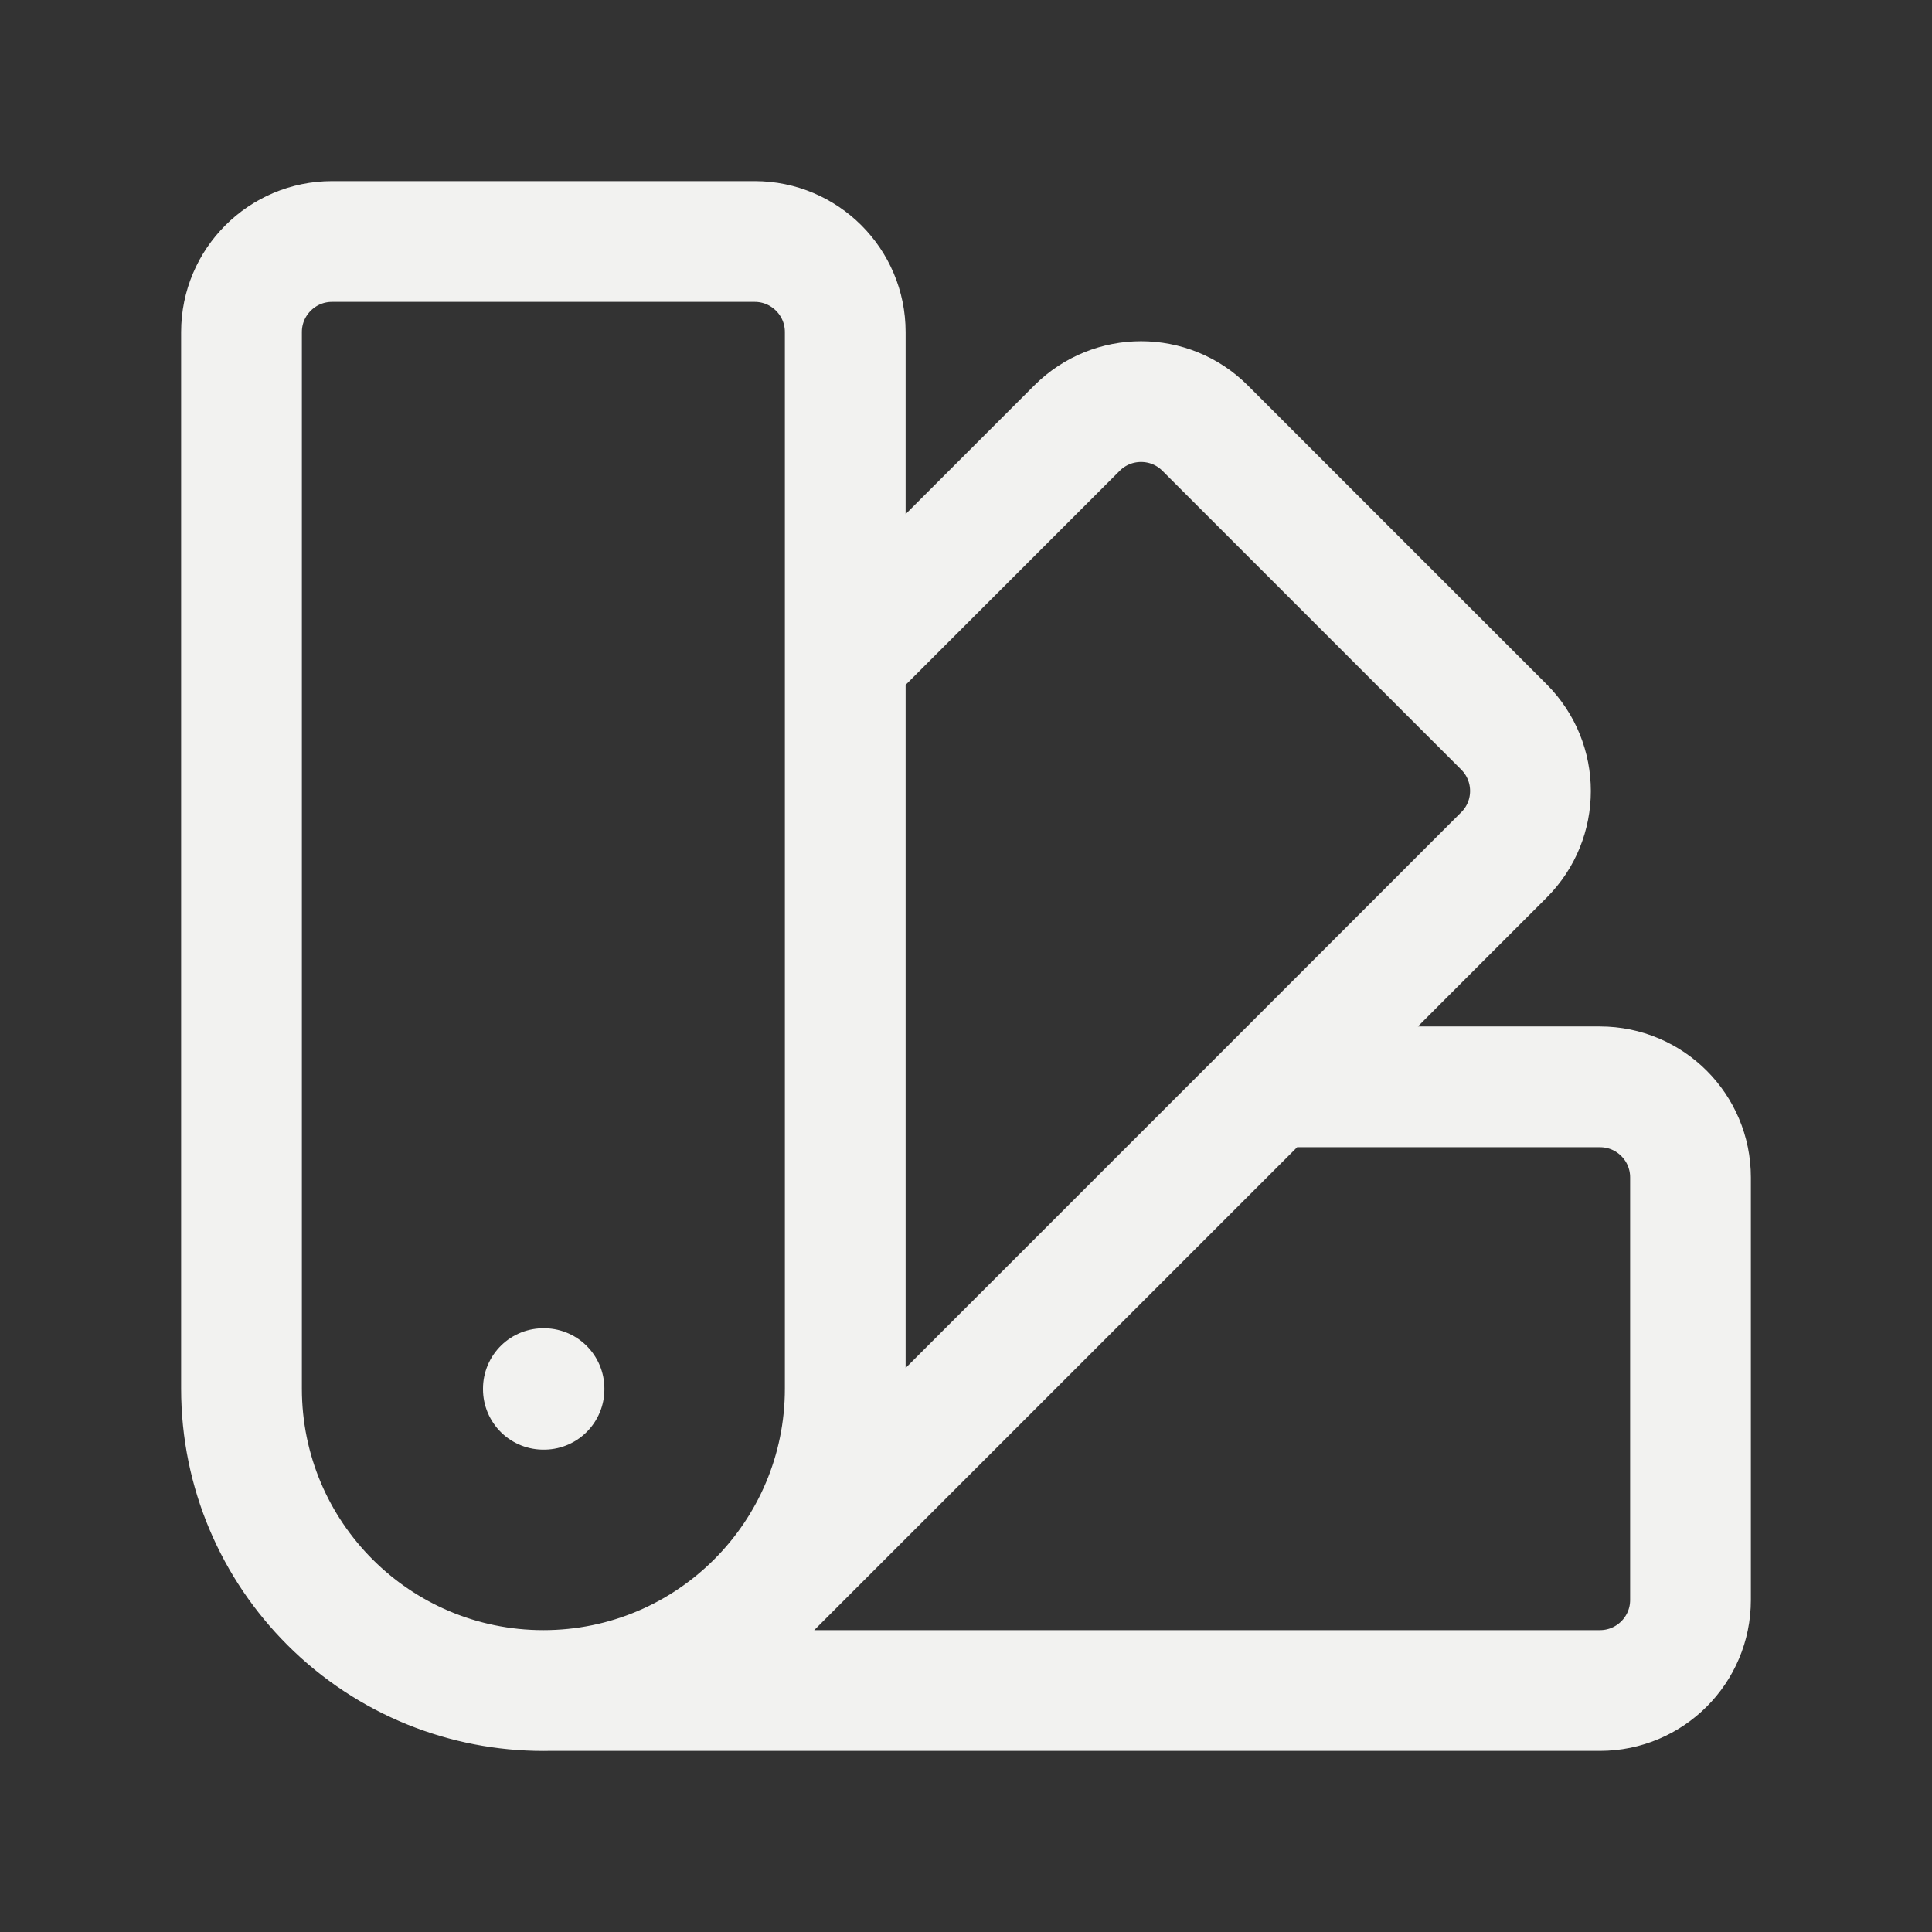 <svg width="24" height="24" viewBox="0 0 24 24" fill="none" xmlns="http://www.w3.org/2000/svg">
<rect x="0" y="0" width="24" height="24" fill="#333333" stroke="none"/>
<path d="M4.098 19.902C5.563 21.367 7.937 21.367 9.402 19.902L15.803 13.501M6.75 21C4.679 21 3 19.322 3 17.25V4.125C3 3.504 3.504 3 4.125 3H9.375C9.996 3 10.5 3.504 10.5 4.125V8.197M6.75 21C8.821 21 10.5 19.322 10.5 17.25V8.197M6.75 21H19.875C20.496 21 21 20.497 21 19.875V14.626C21 14.004 20.496 13.501 19.875 13.501H15.803M10.5 8.197L13.379 5.318C13.819 4.879 14.531 4.879 14.97 5.318L18.682 9.03C19.122 9.47 19.122 10.182 18.682 10.621L15.803 13.501M6.75 17.25H6.758V17.258H6.75V17.25Z" stroke="#F2F2F0" stroke-width="1.5" stroke-linecap="round" stroke-linejoin="round"/>
</svg>
